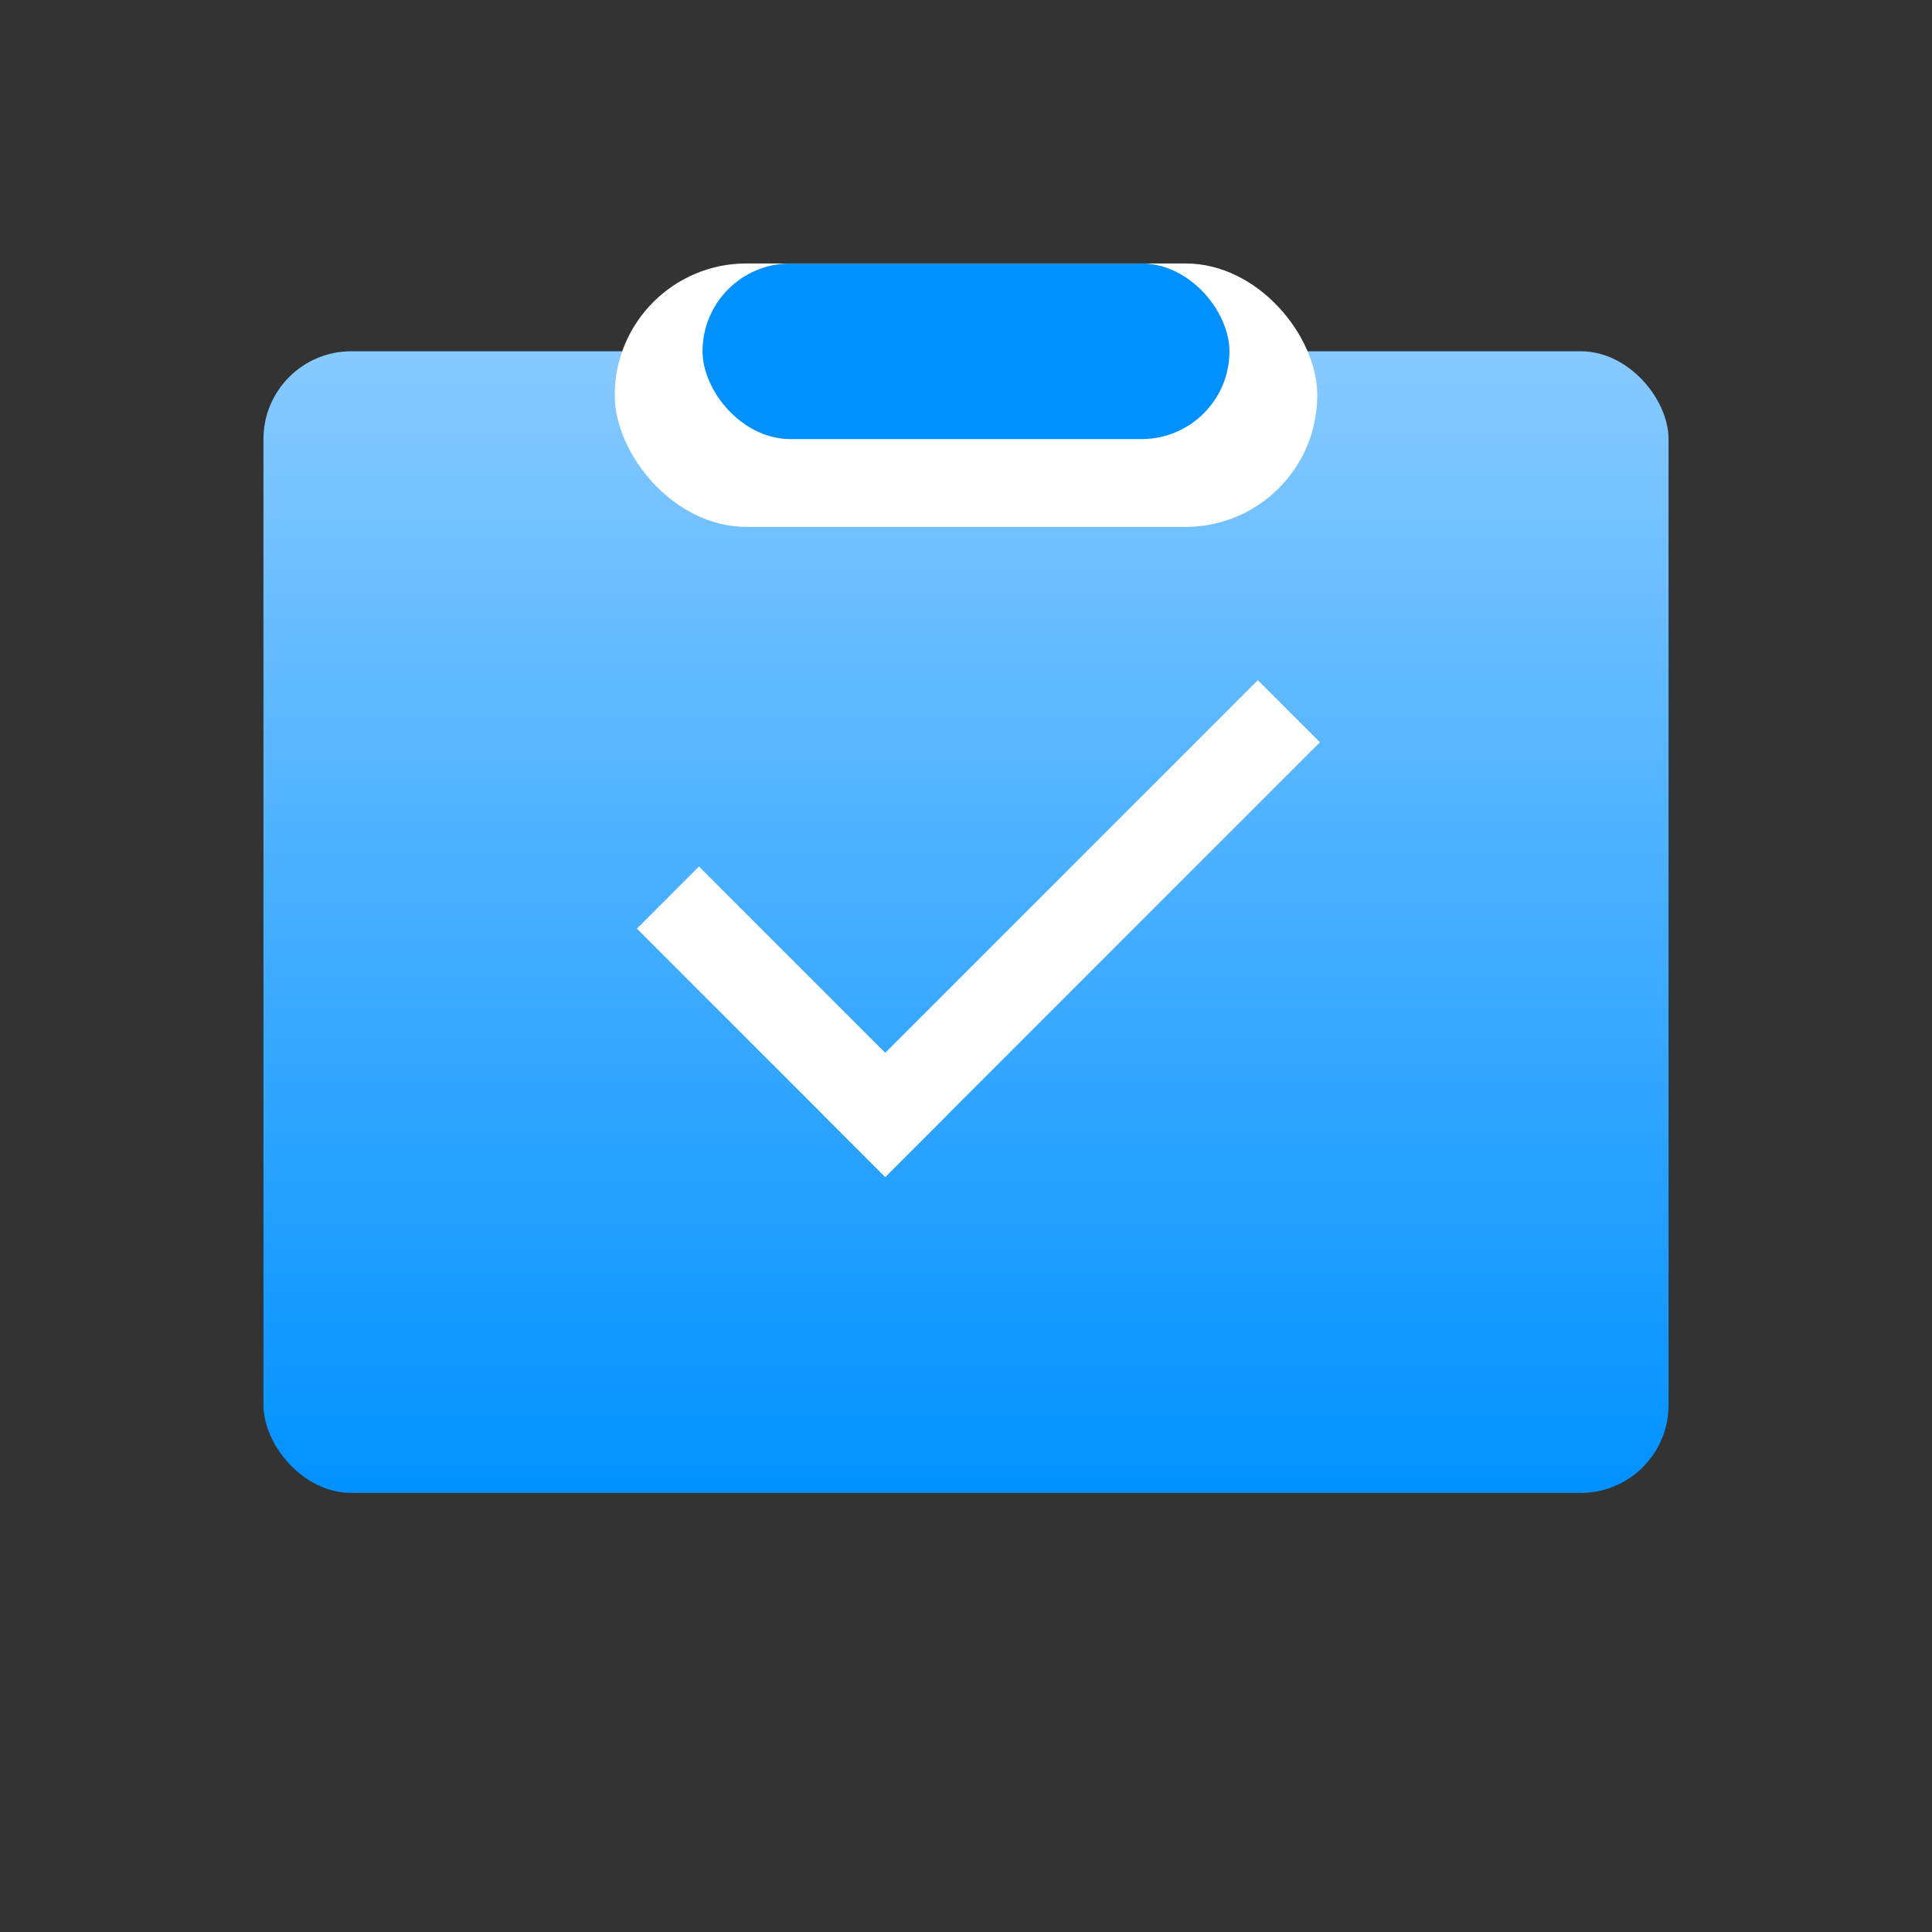 <?xml version="1.0" encoding="UTF-8"?>
<svg width="22px" height="22px" viewBox="0 0 22 22" version="1.1" xmlns="http://www.w3.org/2000/svg" xmlns:xlink="http://www.w3.org/1999/xlink">
    <rect x="0" y="0" width="22" height="22" fill="#333333" stroke="none"/>
    <!-- Generator: Sketch 63 (92445) - https://sketch.com -->
    <title>已完成</title>
    <desc>Created with Sketch.</desc>
    <defs>
        <linearGradient x1="50%" y1="-2.48949813e-15%" x2="50%" y2="100%" id="linearGradient-1">
            <stop stop-color="#87CAFF" offset="0%"></stop>
            <stop stop-color="#0091FF" offset="100%"></stop>
        </linearGradient>
    </defs>
    <g id="页面-2" stroke="none" stroke-width="1" fill="none" fill-rule="evenodd">
        <g id="切图" transform="translate(-198, -271)">
            <g id="已完成" transform="translate(201, 274)">
                <rect id="矩形" fill="url(#linearGradient-1)" x="0" y="1" width="16" height="13" rx="1"></rect>
                <rect id="矩形" fill="#FFFFFF" transform="translate(6.02, 8.635) rotate(-45) translate(-6.02, -8.635) " x="5.52" y="6.635" width="1" height="4"></rect>
                <rect id="矩形" fill="#FFFFFF" transform="translate(9.202, 7.574) rotate(-45) translate(-9.202, -7.574) " x="5.702" y="7.074" width="7" height="1"></rect>
                <rect id="矩形" fill="#FFFFFF" x="4" y="0" width="8" height="3" rx="1.5"></rect>
                <rect id="矩形备份-4" fill="#0091FF" x="5" y="0" width="6" height="2" rx="1"></rect>
            </g>
        </g>
    </g>
</svg>